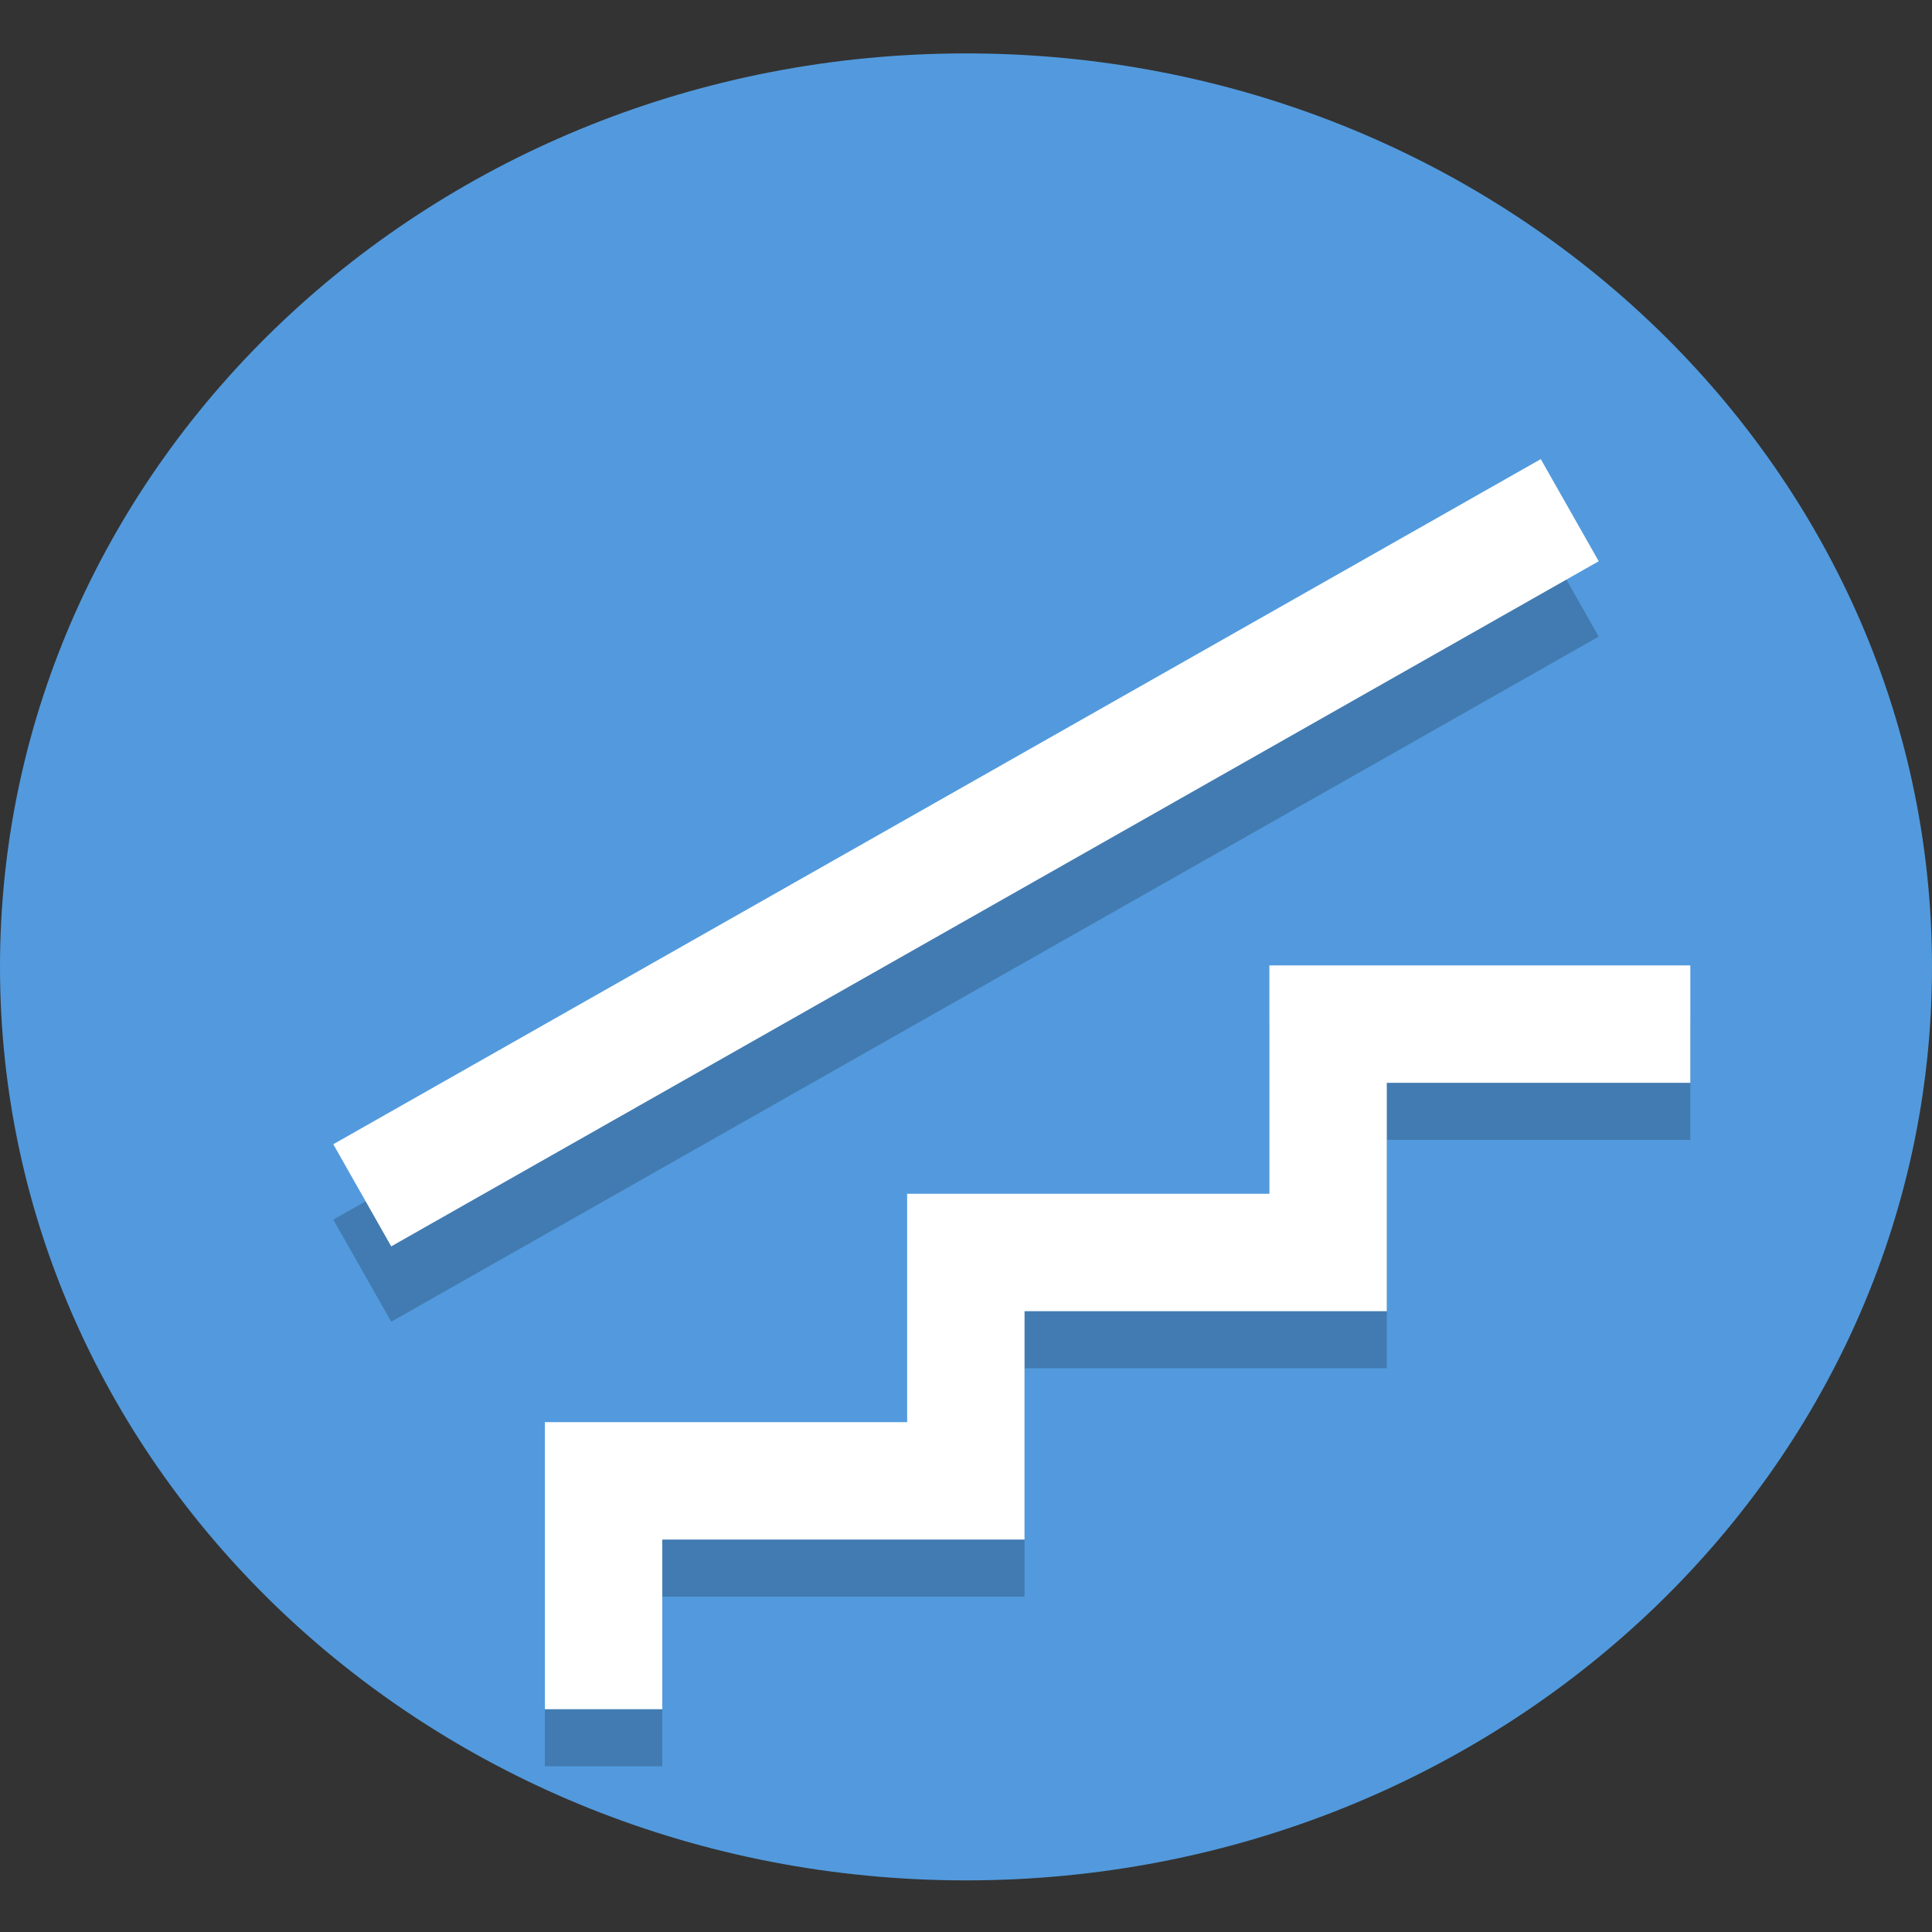 <?xml version="1.0" encoding="UTF-8"?>
<svg version="1.1" viewBox="0 0 128 128" xmlns="http://www.w3.org/2000/svg">
 <rect x="0" y="0" width="128" height="128" fill="#333333" stroke="none"/>
 <path d="m128 64.059c0 33.425-28.654 60.521-64 60.521-35.346 0-64-27.097-64-60.521s28.654-60.521 64-60.521c35.346 0 64 27.096 64 60.521" fill="#529add" stroke-width=".194"/>
 <g fill="none" stroke-width="7.779">
  <path d="m39.989 117.02v-15.13h24v-15.13h24v-15.13h24" stroke="#000" stroke-opacity=".2"/>
  <path d="m39.989 113.24v-15.13h24v-15.13h24v-15.13h24" stroke="#fff"/>
 </g>
 <g fill="none" stroke-width="7.779">
  <path d="m24 84.186 80-45.391" stroke="#000" stroke-opacity=".2"/>
  <path d="m24 79.192 80-45.391" stroke="#fff"/>
 </g>
</svg>
